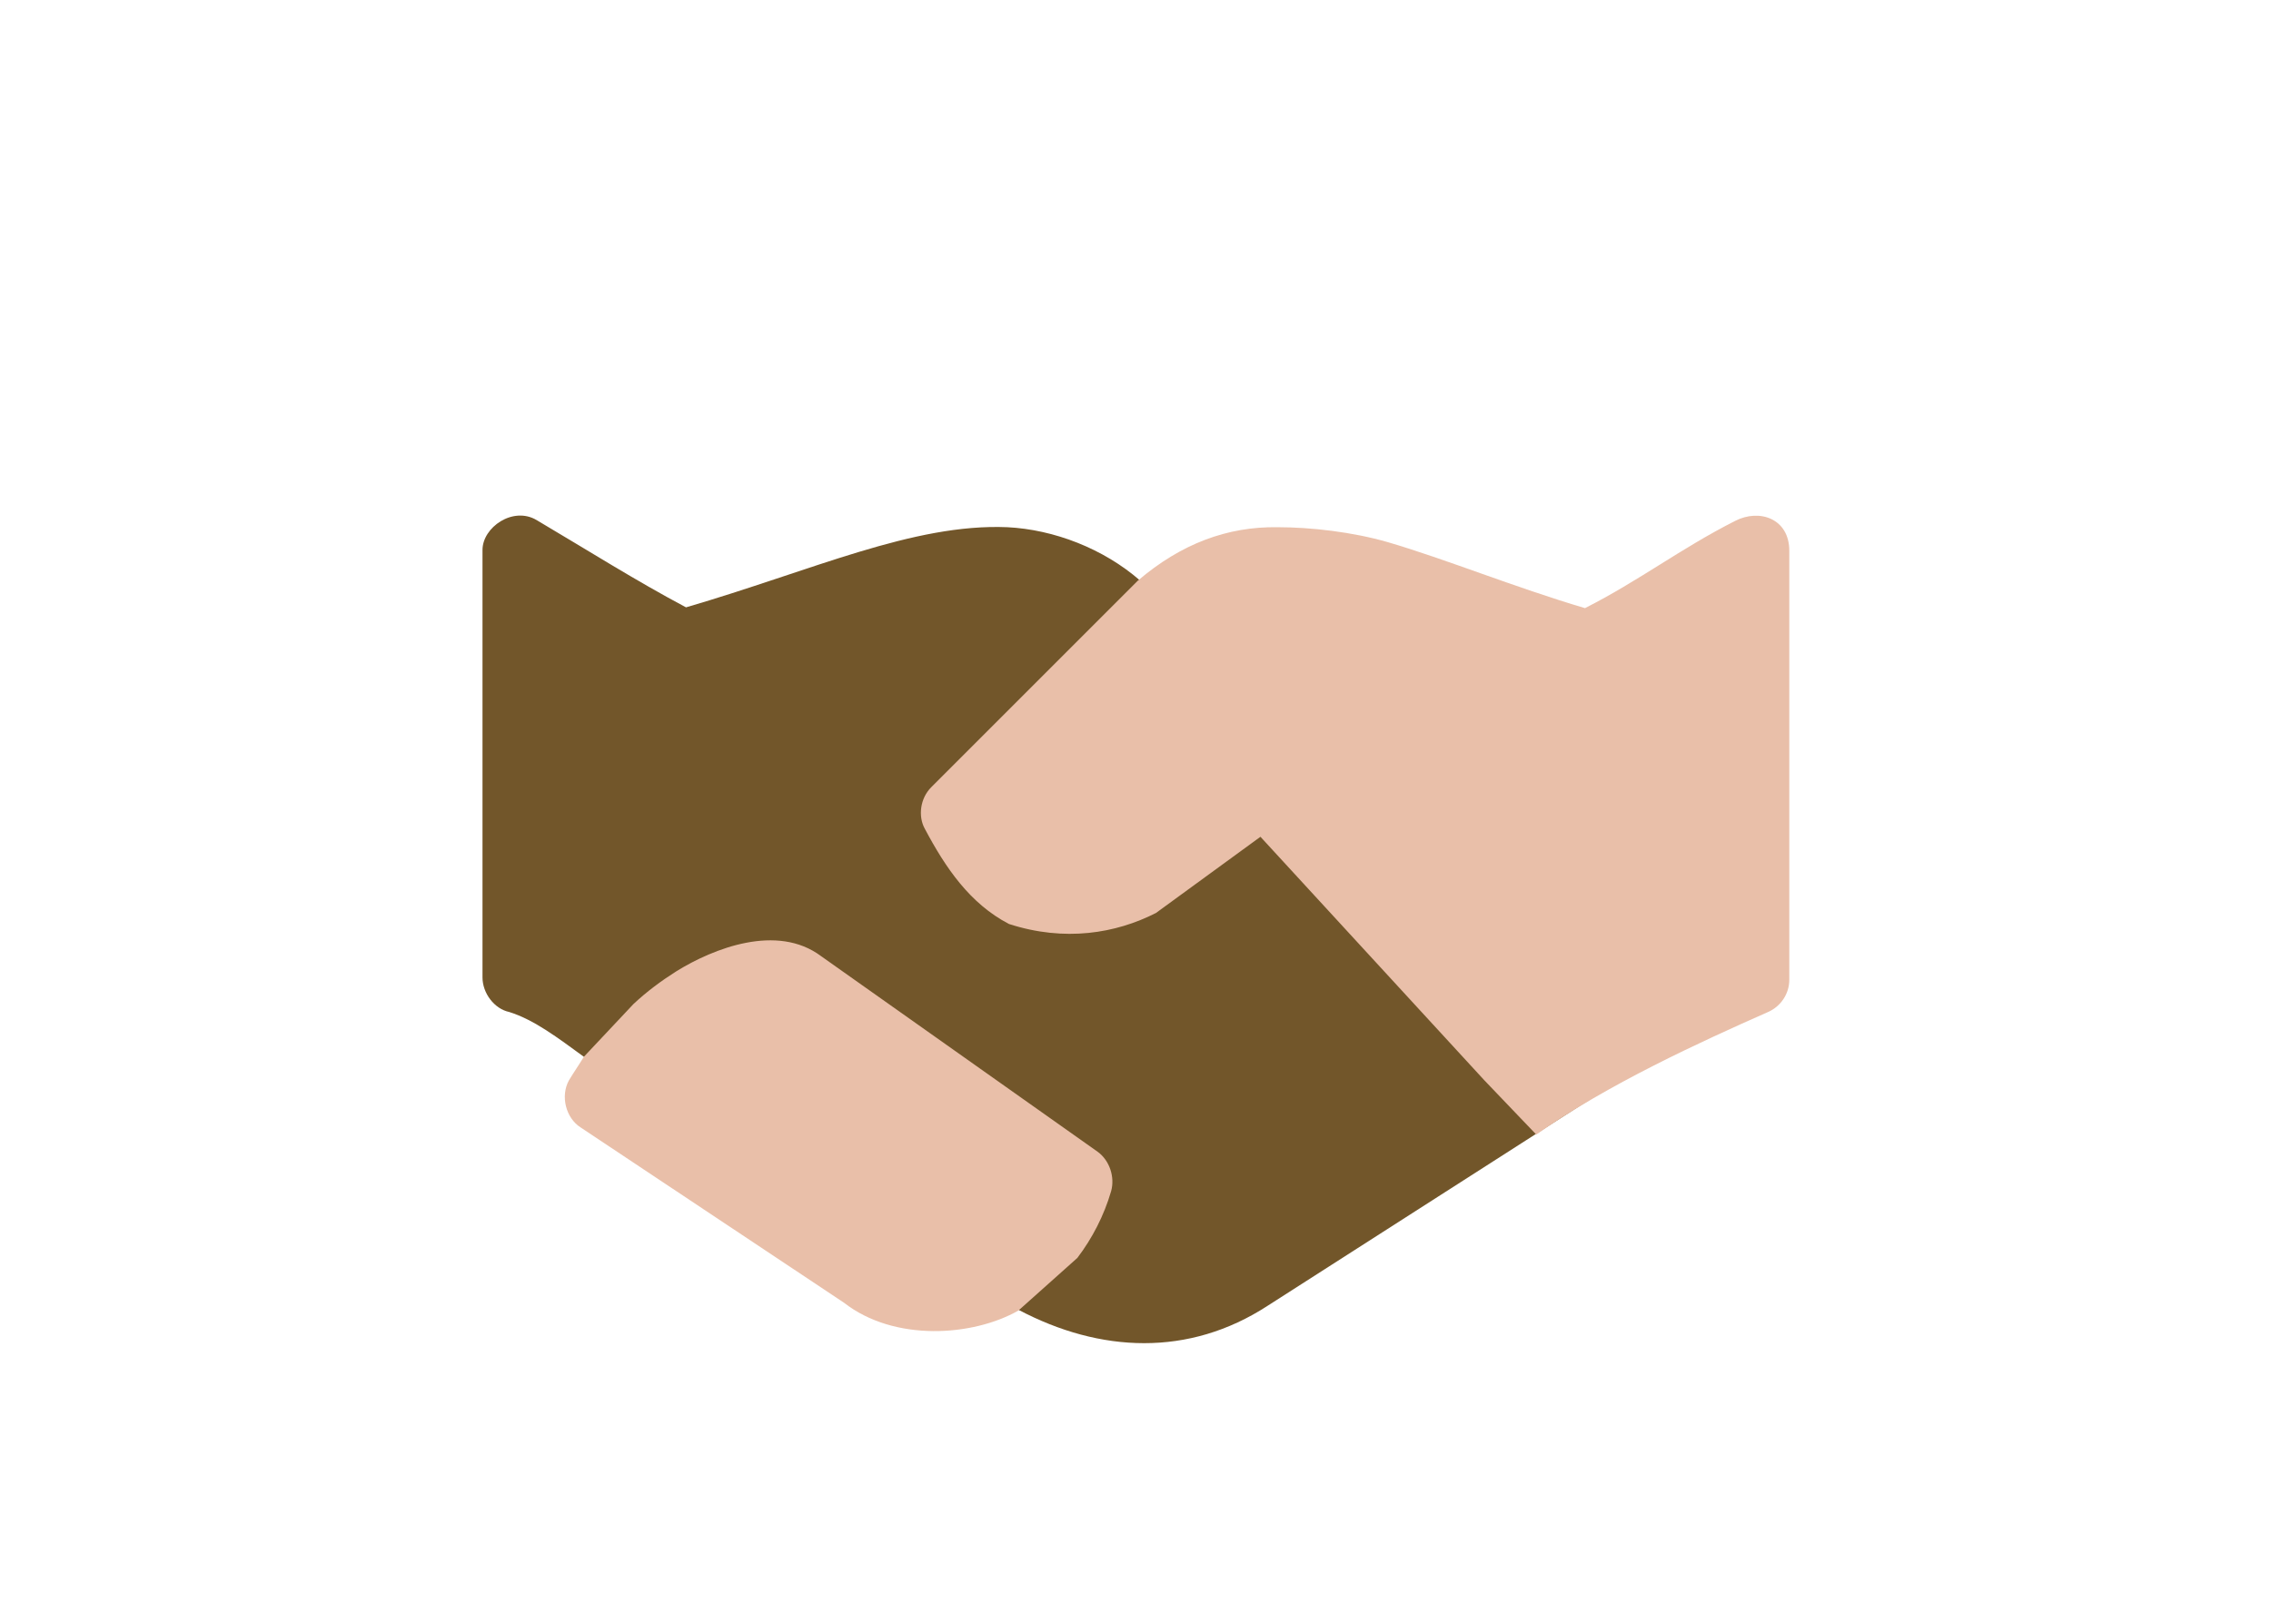 <svg xmlns="http://www.w3.org/2000/svg" xmlns:xlink="http://www.w3.org/1999/xlink" id="Layer_1" width="289" height="206.7" x="0" y="0" enable-background="new 0 0 289 206.7" version="1.1" viewBox="0 0 289 206.7" xml:space="preserve"><g><defs><path id="SVGID_1_" d="M0,206V11.3C0,5.1,5.1,0,11.3,0h266.3c6.3,0,11.3,5.1,11.3,11.3V206H0z"/></defs><clipPath id="SVGID_2_"><use overflow="visible" xlink:href="#SVGID_1_"/></clipPath><linearGradient id="SVGID_3_" x1="144.5" x2="144.5" y1="276" y2="0" gradientUnits="userSpaceOnUse"><stop offset=".316" stop-color="#FFF"/><stop offset="1" stop-color="#ADE1F9"/></linearGradient><path fill="url(#SVGID_3_)" d="M277.7,276H11.3C5.1,276,0,270.9,0,264.7V11.3 C0,5.1,5.1,0,11.3,0h266.3c6.3,0,11.3,5.1,11.3,11.3v253.3C289,270.9,283.9,276,277.7,276z" clip-path="url(#SVGID_2_)" display="none"/><g clip-path="url(#SVGID_2_)"><g><path fill="#72562A" d="M74.3,134.5l55.3,32.2c10.4,5.5,21.7,6,31.7-0.5l42-26.9l-37.3-40.6c-2.7-3-5.2-3.5-7.9-1.5l-15.5,11.3 h-0.1c-4.9,2.5-7.4,2.3-9.7,1.1c-1.7-0.9-3.4-3-5.1-5.6l23.3-23.1l-5.9-7c-4.7-4.1-11-6.5-16.9-6.8c-12-0.5-24.8,5.5-40.9,10.2 c-6.4-3.4-12.4-7.2-19-11.1c-3-1.8-6.9,0.9-6.9,3.8l0,0v54.4c0,2,1.5,4,3.4,4.4C68,129.8,71,132.1,74.3,134.5"/></g><g><path fill="#E9BFA9" d="M74.3,134.5c-0.6,1-1.3,2-1.9,3c-1.1,2-0.4,4.8,1.5,6l33.5,22.3c6.4,5,16.4,4.3,22.2,1l7.5-6.7 c1.9-2.5,3.4-5.4,4.3-8.5c0.5-1.8-0.2-3.9-1.7-5l-35.2-24.9c-5.6-4.2-13.7-1-18.4,1.9c-1.9,1.2-3.8,2.6-5.5,4.2 M138.4,80.3 L138.4,80.3l-19.9,19.9c-1.4,1.4-1.7,3.7-0.8,5.3c2.6,4.9,5.7,9.5,10.7,12.1c7.1,2.3,13.6,1.2,18.7-1.4l13.3-9.7l28.5,31l6.6,6.9 c9.1-6.4,20.9-11.8,29.5-15.6c1.6-0.7,2.7-2.3,2.7-4.1V70.1c0-4.1-3.8-5.4-6.9-3.8c-6.9,3.5-12.2,7.6-19.1,11.1 c-9.1-2.7-17.6-6.2-25.1-8.4c-4.5-1.3-9.8-1.9-14-1.9c-6.4-0.1-12.3,2.1-17.8,6.8L138.4,80.3z"/></g></g></g></svg>